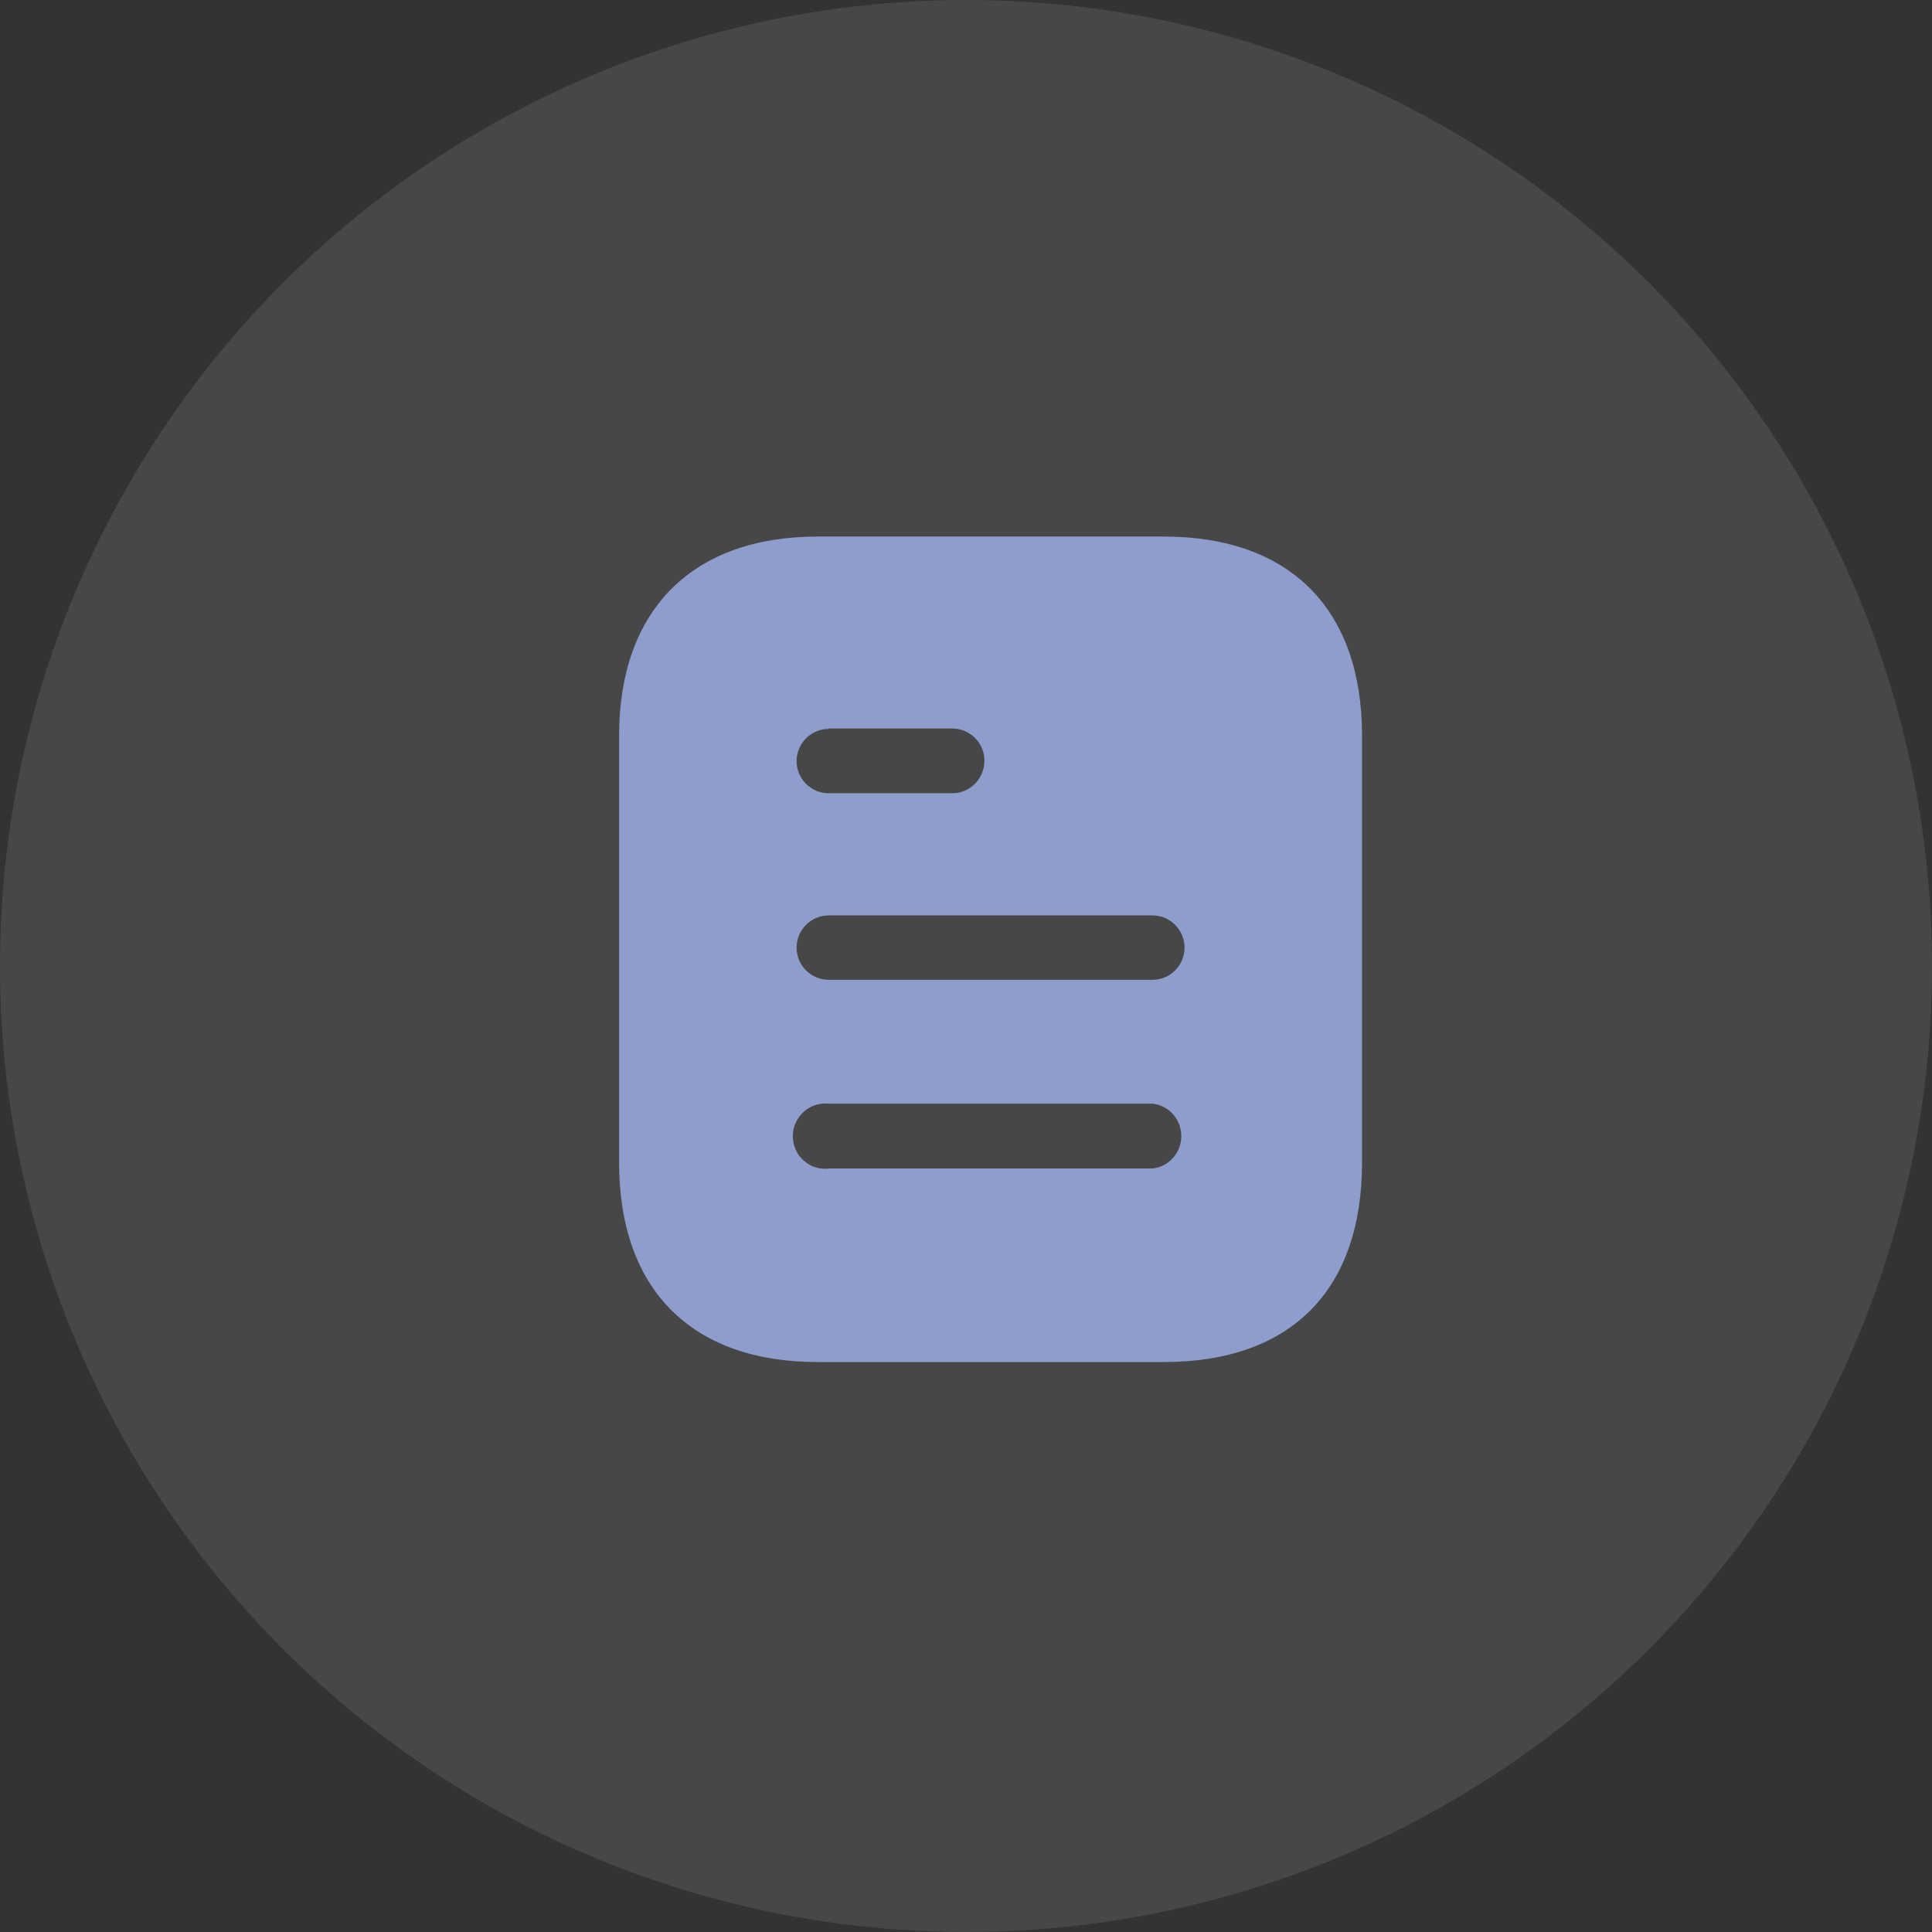 <svg width="32" height="32" viewBox="0 0 32 32" fill="none" xmlns="http://www.w3.org/2000/svg">
<rect x="0" y="0" width="32" height="32" fill="#333333" stroke="none"/>
<circle cx="16" cy="16" r="16" fill="white" fill-opacity="0.1"/>
<path fill-rule="evenodd" clip-rule="evenodd" d="M13.543 8.887H19.272C21.384 8.887 22.56 10.104 22.56 12.189V19.251C22.56 21.37 21.384 22.56 19.272 22.56H13.543C11.464 22.56 10.254 21.37 10.254 19.251V12.189C10.254 10.104 11.464 8.887 13.543 8.887ZM13.727 12.073V12.066H15.771C16.065 12.066 16.305 12.305 16.305 12.599C16.305 12.9 16.065 13.139 15.771 13.139H13.727C13.433 13.139 13.194 12.9 13.194 12.606C13.194 12.312 13.433 12.073 13.727 12.073ZM13.727 16.229H19.087C19.381 16.229 19.62 15.99 19.62 15.696C19.62 15.402 19.381 15.162 19.087 15.162H13.727C13.433 15.162 13.194 15.402 13.194 15.696C13.194 15.99 13.433 16.229 13.727 16.229ZM13.727 19.354H19.087C19.36 19.326 19.566 19.093 19.566 18.82C19.566 18.54 19.36 18.308 19.087 18.28H13.727C13.522 18.26 13.324 18.355 13.214 18.533C13.105 18.704 13.105 18.93 13.214 19.108C13.324 19.279 13.522 19.381 13.727 19.354Z" fill="#8E9DCC"/>
</svg>
